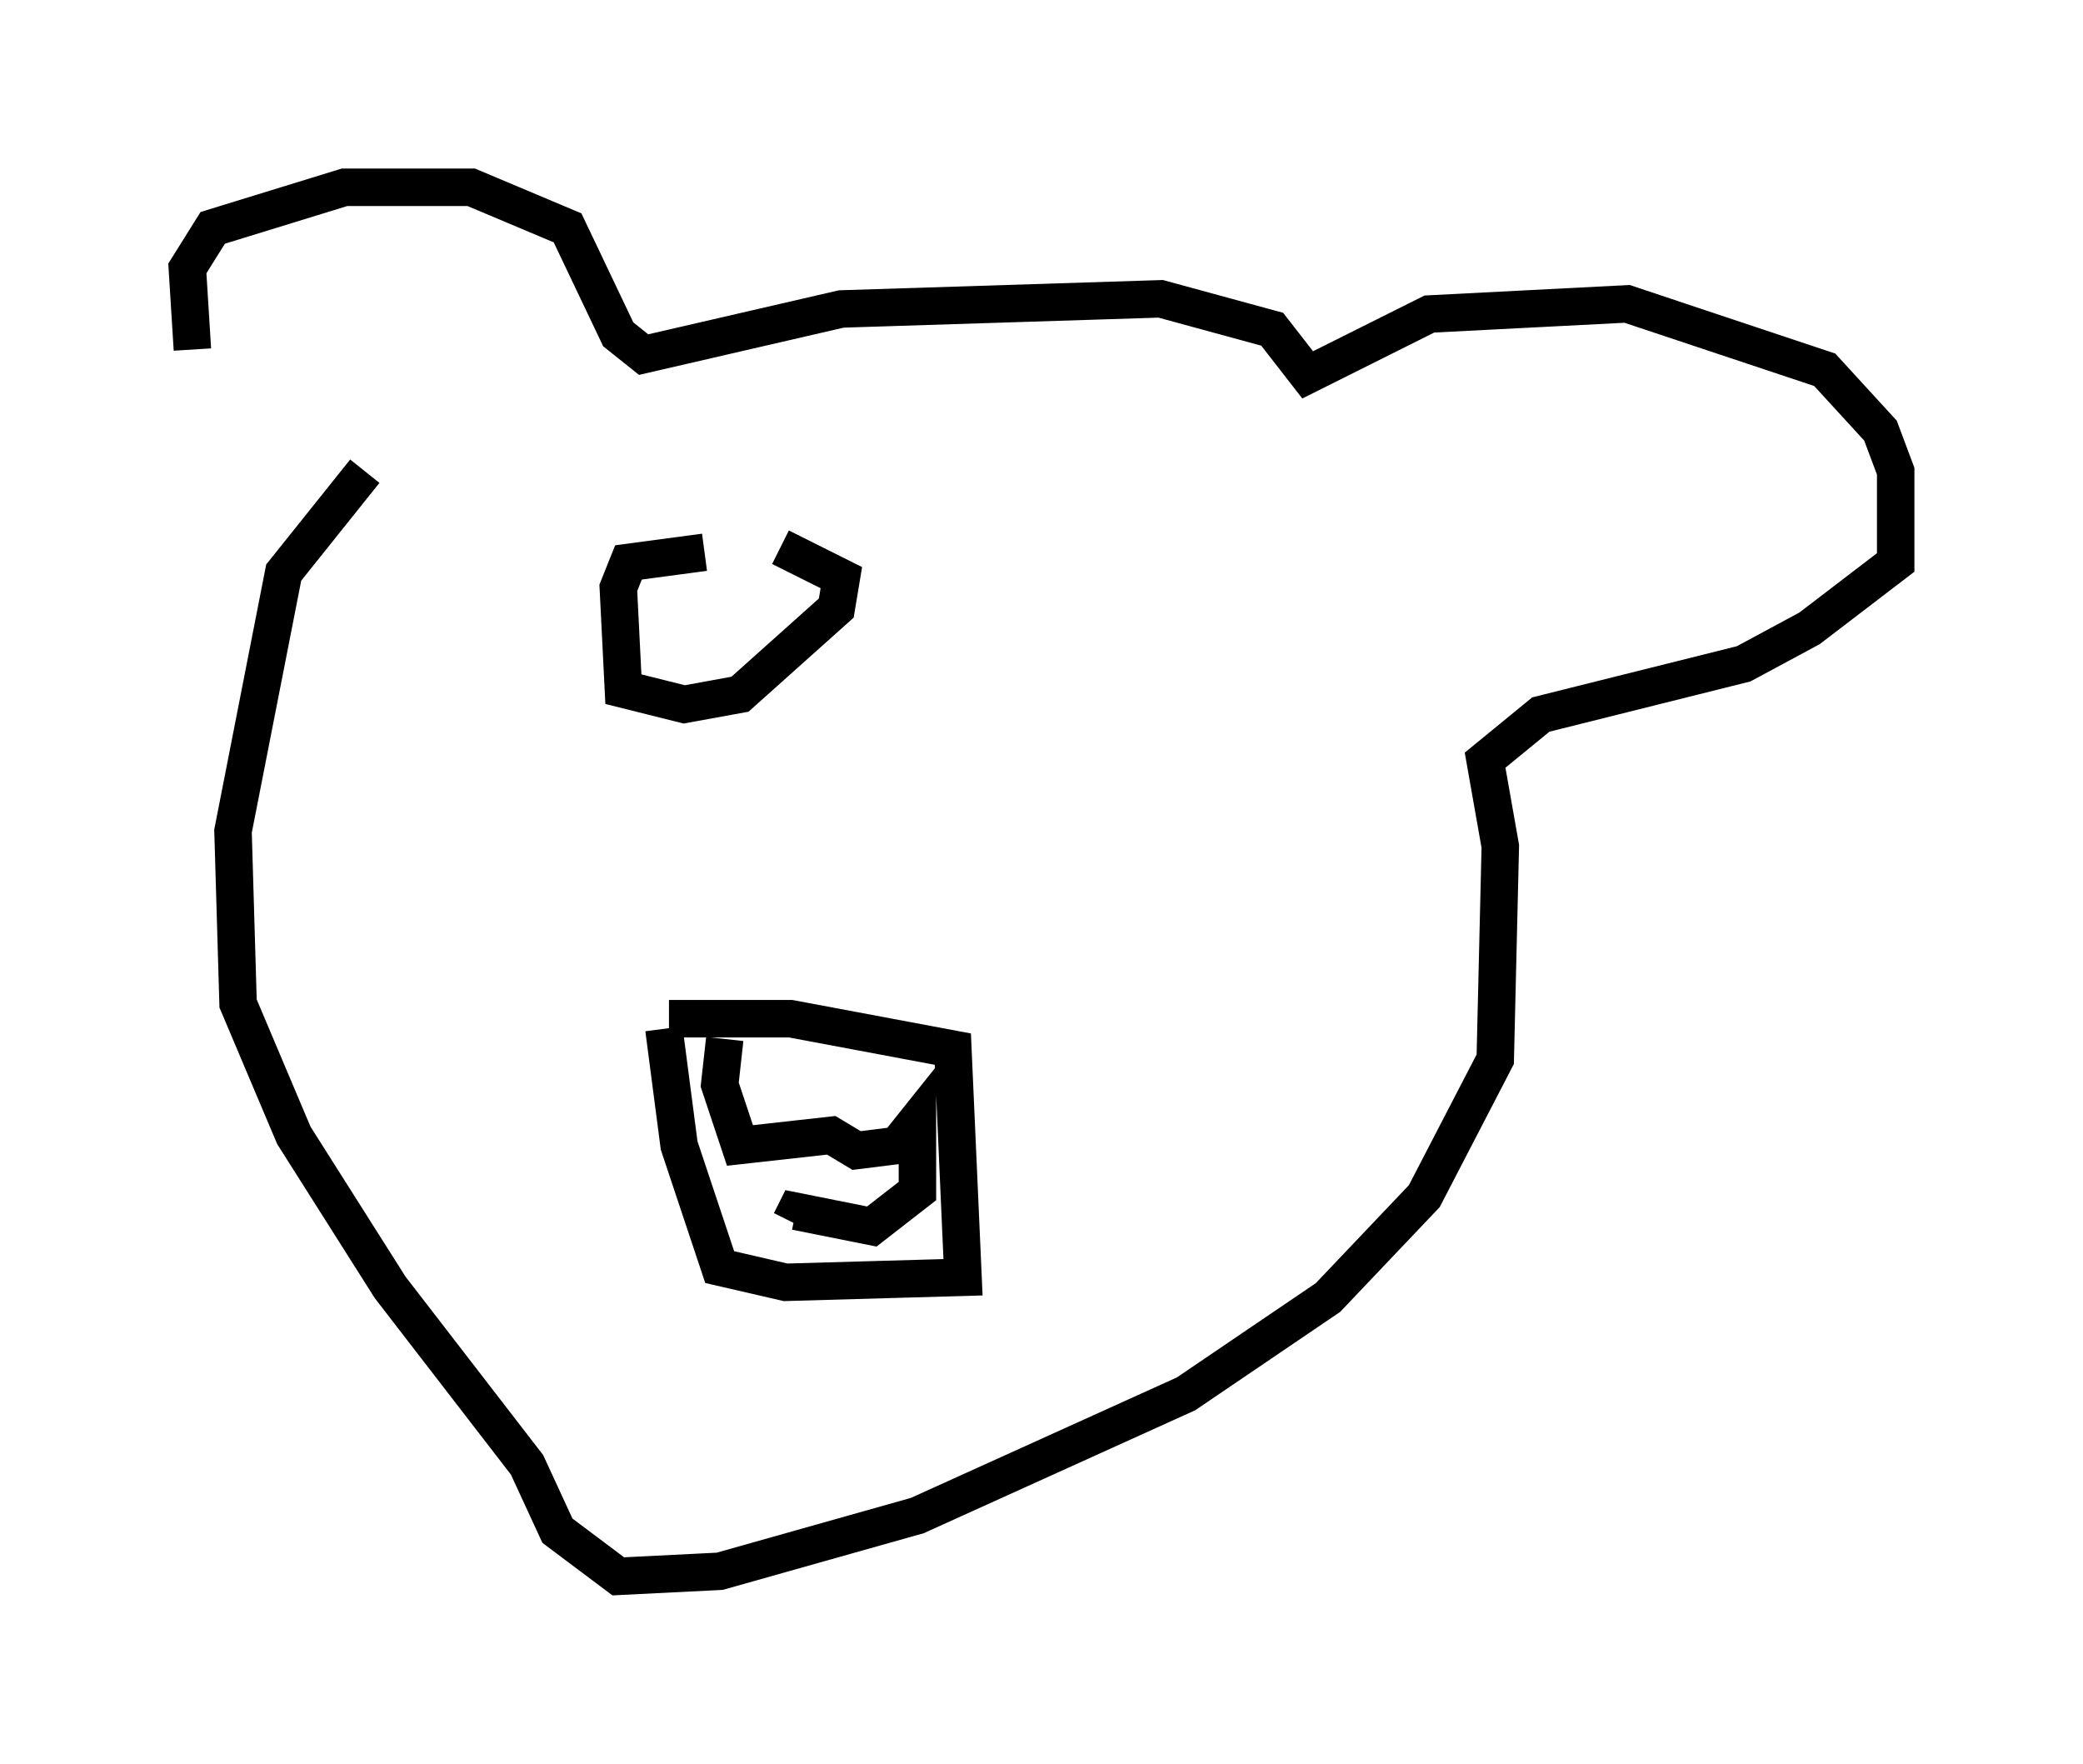 <?xml version="1.0" encoding="utf-8" ?>
<svg baseProfile="full" height="47.077" version="1.1" width="55.602" xmlns="http://www.w3.org/2000/svg" xmlns:ev="http://www.w3.org/2001/xml-events" xmlns:xlink="http://www.w3.org/1999/xlink"><defs /><rect fill="white" height="47.077" width="55.602" x="0" y="0" /><path d="M7.436, 12.172 m-2.3, -2.842 l-0.135, -2.165 0.677, -1.083 l3.518, -1.083 3.383, 0.0 l2.571, 1.083 1.353, 2.842 l0.677, 0.541 5.277, -1.218 l8.525, -0.271 2.977, 0.812 l0.947, 1.218 3.248, -1.624 l5.277, -0.271 5.277, 1.759 l1.488, 1.624 0.406, 1.083 l0.0, 2.436 -2.3, 1.759 l-1.759, 0.947 -5.413, 1.353 l-1.488, 1.218 0.406, 2.3 l-0.135, 5.683 -1.894, 3.654 l-2.571, 2.706 -3.789, 2.571 l-7.172, 3.248 -5.277, 1.488 l-2.706, 0.135 -1.624, -1.218 l-0.812, -1.759 -3.654, -4.736 l-2.571, -4.059 -1.488, -3.518 l-0.135, -4.601 1.353, -6.901 l2.165, -2.706 m8.119, 14.614 l3.248, 0.0 4.33, 0.812 l0.271, 6.089 -4.736, 0.135 l-1.759, -0.406 -1.083, -3.248 l-0.406, -3.112 m1.624, 0.271 l-0.135, 1.218 0.541, 1.624 l2.436, -0.271 0.677, 0.406 l1.083, -0.135 0.541, -0.677 l0.0, 1.894 -1.218, 0.947 l-2.03, -0.406 -0.135, 0.271 m-2.3, -17.862 l-2.03, 0.271 -0.271, 0.677 l0.135, 2.706 1.624, 0.406 l1.488, -0.271 2.571, -2.3 l0.135, -0.812 -1.624, -0.812 " fill="none" stroke="black" stroke-width="1" /></svg>
